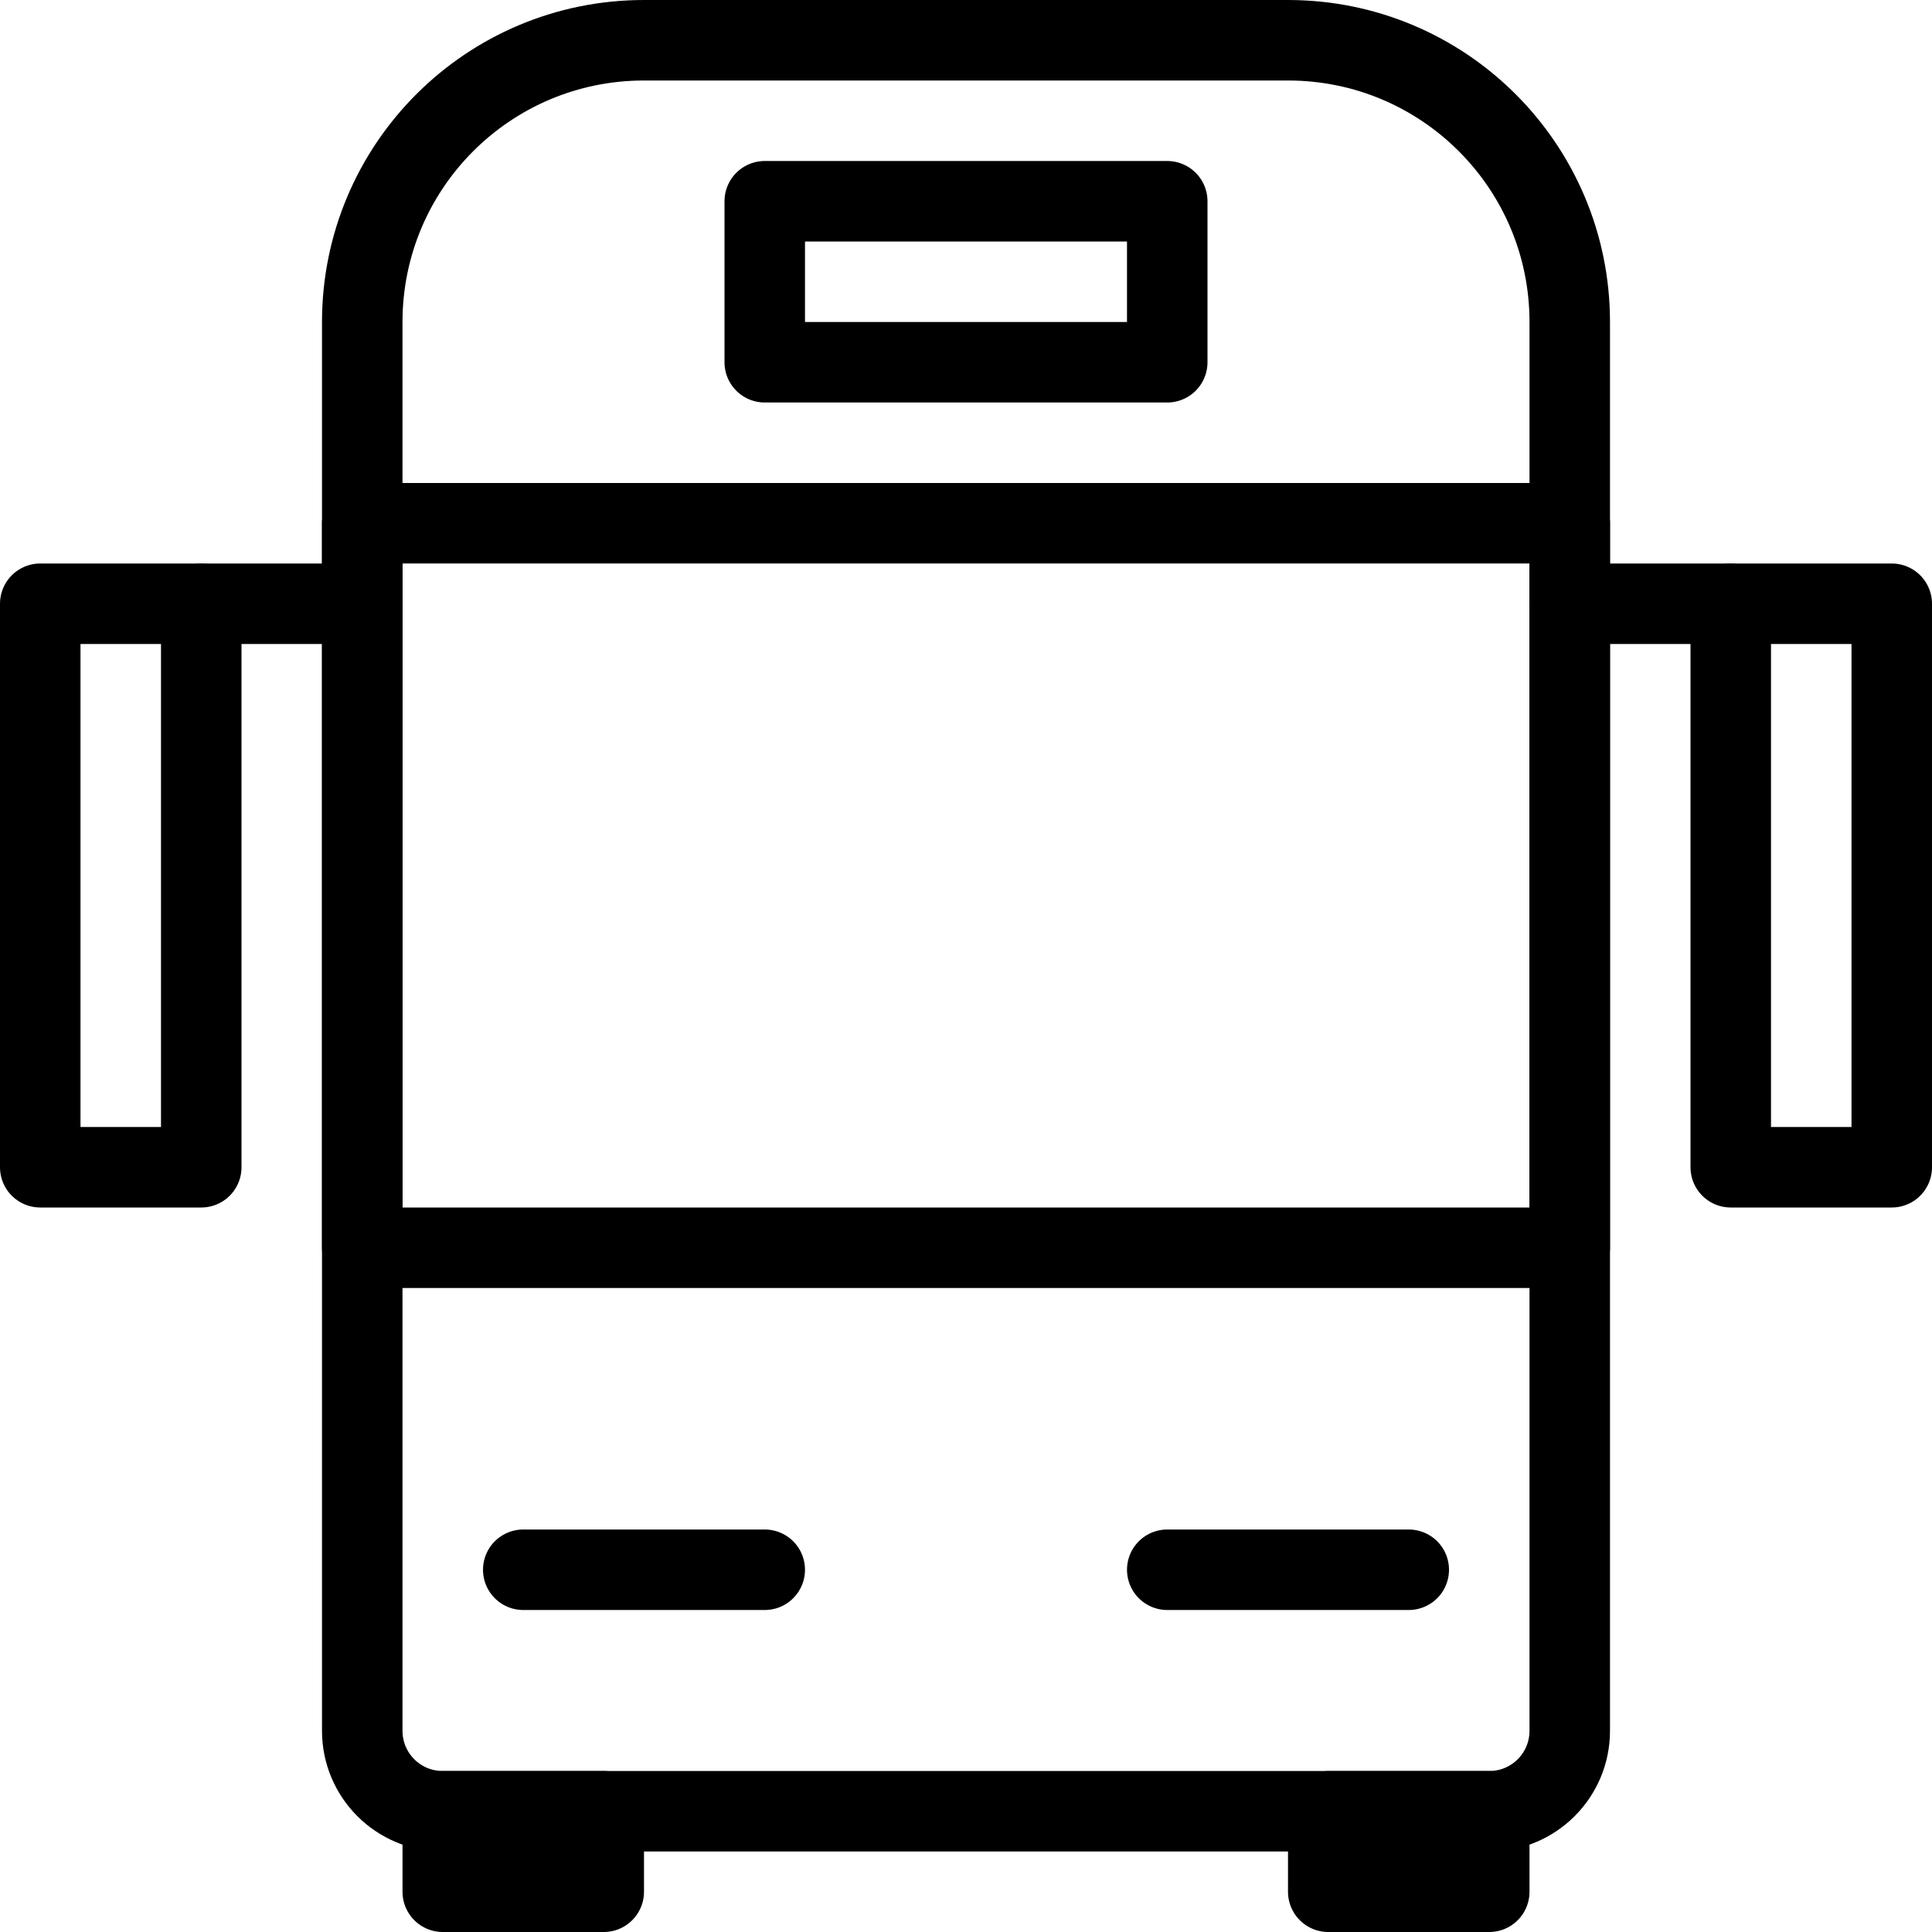 <?xml version="1.0" encoding="utf-8"?>
<!-- Generator: Adobe Illustrator 19.2.0, SVG Export Plug-In . SVG Version: 6.00 Build 0)  -->
<svg version="1.1" id="Layer_1" xmlns="http://www.w3.org/2000/svg" xmlns:xlink="http://www.w3.org/1999/xlink" x="0px" y="0px"
	 viewBox="0 0 24 24" enable-background="new 0 0 24 24" xml:space="preserve">
<g id="Filled_Icons" display="none">
	<path display="inline" d="M23.5,7.006h-2H20v-0.5v-2.5c0-2.206-1.795-4-4-4H8c-2.206,0-4,1.794-4,4v2.5v0.5H2.5h-2
		c-0.276,0-0.5,0.224-0.5,0.5v7c0,0.275,0.224,0.5,0.5,0.5h2c0.276,0,0.5-0.225,0.5-0.5v-6.5h1v7.5v6c0,0.65,0.419,1.201,1,1.407
		v0.593c0,0.275,0.224,0.5,0.5,0.5h2c0.276,0,0.5-0.225,0.5-0.5v-0.5h8v0.5c0,0.275,0.225,0.5,0.5,0.5h2c0.275,0,0.5-0.225,0.5-0.5
		v-0.593c0.58-0.206,1-0.757,1-1.407v-6v-7.5h1v6.5c0,0.275,0.225,0.5,0.5,0.5h2c0.275,0,0.5-0.225,0.5-0.5v-7
		C24,7.229,23.775,7.006,23.5,7.006z M8.5,2.506c0-0.276,0.224-0.5,0.5-0.5h6c0.275,0,0.5,0.224,0.5,0.5v2
		c0,0.276-0.225,0.5-0.5,0.5H9c-0.276,0-0.5-0.224-0.5-0.5V2.506z M9.5,20.006h-3c-0.276,0-0.5-0.225-0.5-0.5
		c0-0.275,0.224-0.5,0.5-0.5h3c0.276,0,0.5,0.225,0.5,0.5C10,19.781,9.776,20.006,9.5,20.006z M17.5,20.006h-3
		c-0.275,0-0.5-0.225-0.5-0.5c0-0.275,0.225-0.5,0.5-0.5h3c0.275,0,0.5,0.225,0.5,0.5C18,19.781,17.775,20.006,17.5,20.006z
		 M19,15.006H5v-8h14V15.006z"/>
</g>
<g id="Outline_Icons">
	<g>
		<path fill="none" stroke="#000000" stroke-linecap="round" stroke-linejoin="round" stroke-miterlimit="10" d="M19.5,21.5
			c0,0.553-0.447,1-1,1h-13c-0.553,0-1-0.447-1-1V4c0-1.934,1.566-3.5,3.5-3.5h8c1.934,0,3.5,1.566,3.5,3.5V21.5z"/>
		
			<rect x="5.5" y="22.5" fill="none" stroke="#000000" stroke-linecap="round" stroke-linejoin="round" stroke-miterlimit="10" width="2" height="1"/>
		
			<rect x="16.5" y="22.5" fill="none" stroke="#000000" stroke-linecap="round" stroke-linejoin="round" stroke-miterlimit="10" width="2" height="1"/>
		
			<rect x="4.5" y="6.5" fill="none" stroke="#000000" stroke-linecap="round" stroke-linejoin="round" stroke-miterlimit="10" width="15" height="9"/>
		
			<rect x="9.5" y="2.5" fill="none" stroke="#000000" stroke-linecap="round" stroke-linejoin="round" stroke-miterlimit="10" width="5" height="2"/>
		
			<line fill="none" stroke="#000000" stroke-linecap="round" stroke-linejoin="round" stroke-miterlimit="10" x1="6.5" y1="19.5" x2="9.5" y2="19.5"/>
		
			<line fill="none" stroke="#000000" stroke-linecap="round" stroke-linejoin="round" stroke-miterlimit="10" x1="14.5" y1="19.5" x2="17.5" y2="19.5"/>
		
			<rect x="0.5" y="7.5" fill="none" stroke="#000000" stroke-linecap="round" stroke-linejoin="round" stroke-miterlimit="10" width="2" height="7"/>
		
			<rect x="21.5" y="7.5" fill="none" stroke="#000000" stroke-linecap="round" stroke-linejoin="round" stroke-miterlimit="10" width="2" height="7"/>
		
			<line fill="none" stroke="#000000" stroke-linecap="round" stroke-linejoin="round" stroke-miterlimit="10" x1="2.5" y1="7.5" x2="4.5" y2="7.5"/>
		
			<line fill="none" stroke="#000000" stroke-linecap="round" stroke-linejoin="round" stroke-miterlimit="10" x1="19.5" y1="7.5" x2="21.5" y2="7.5"/>
	</g>
</g>
</svg>
